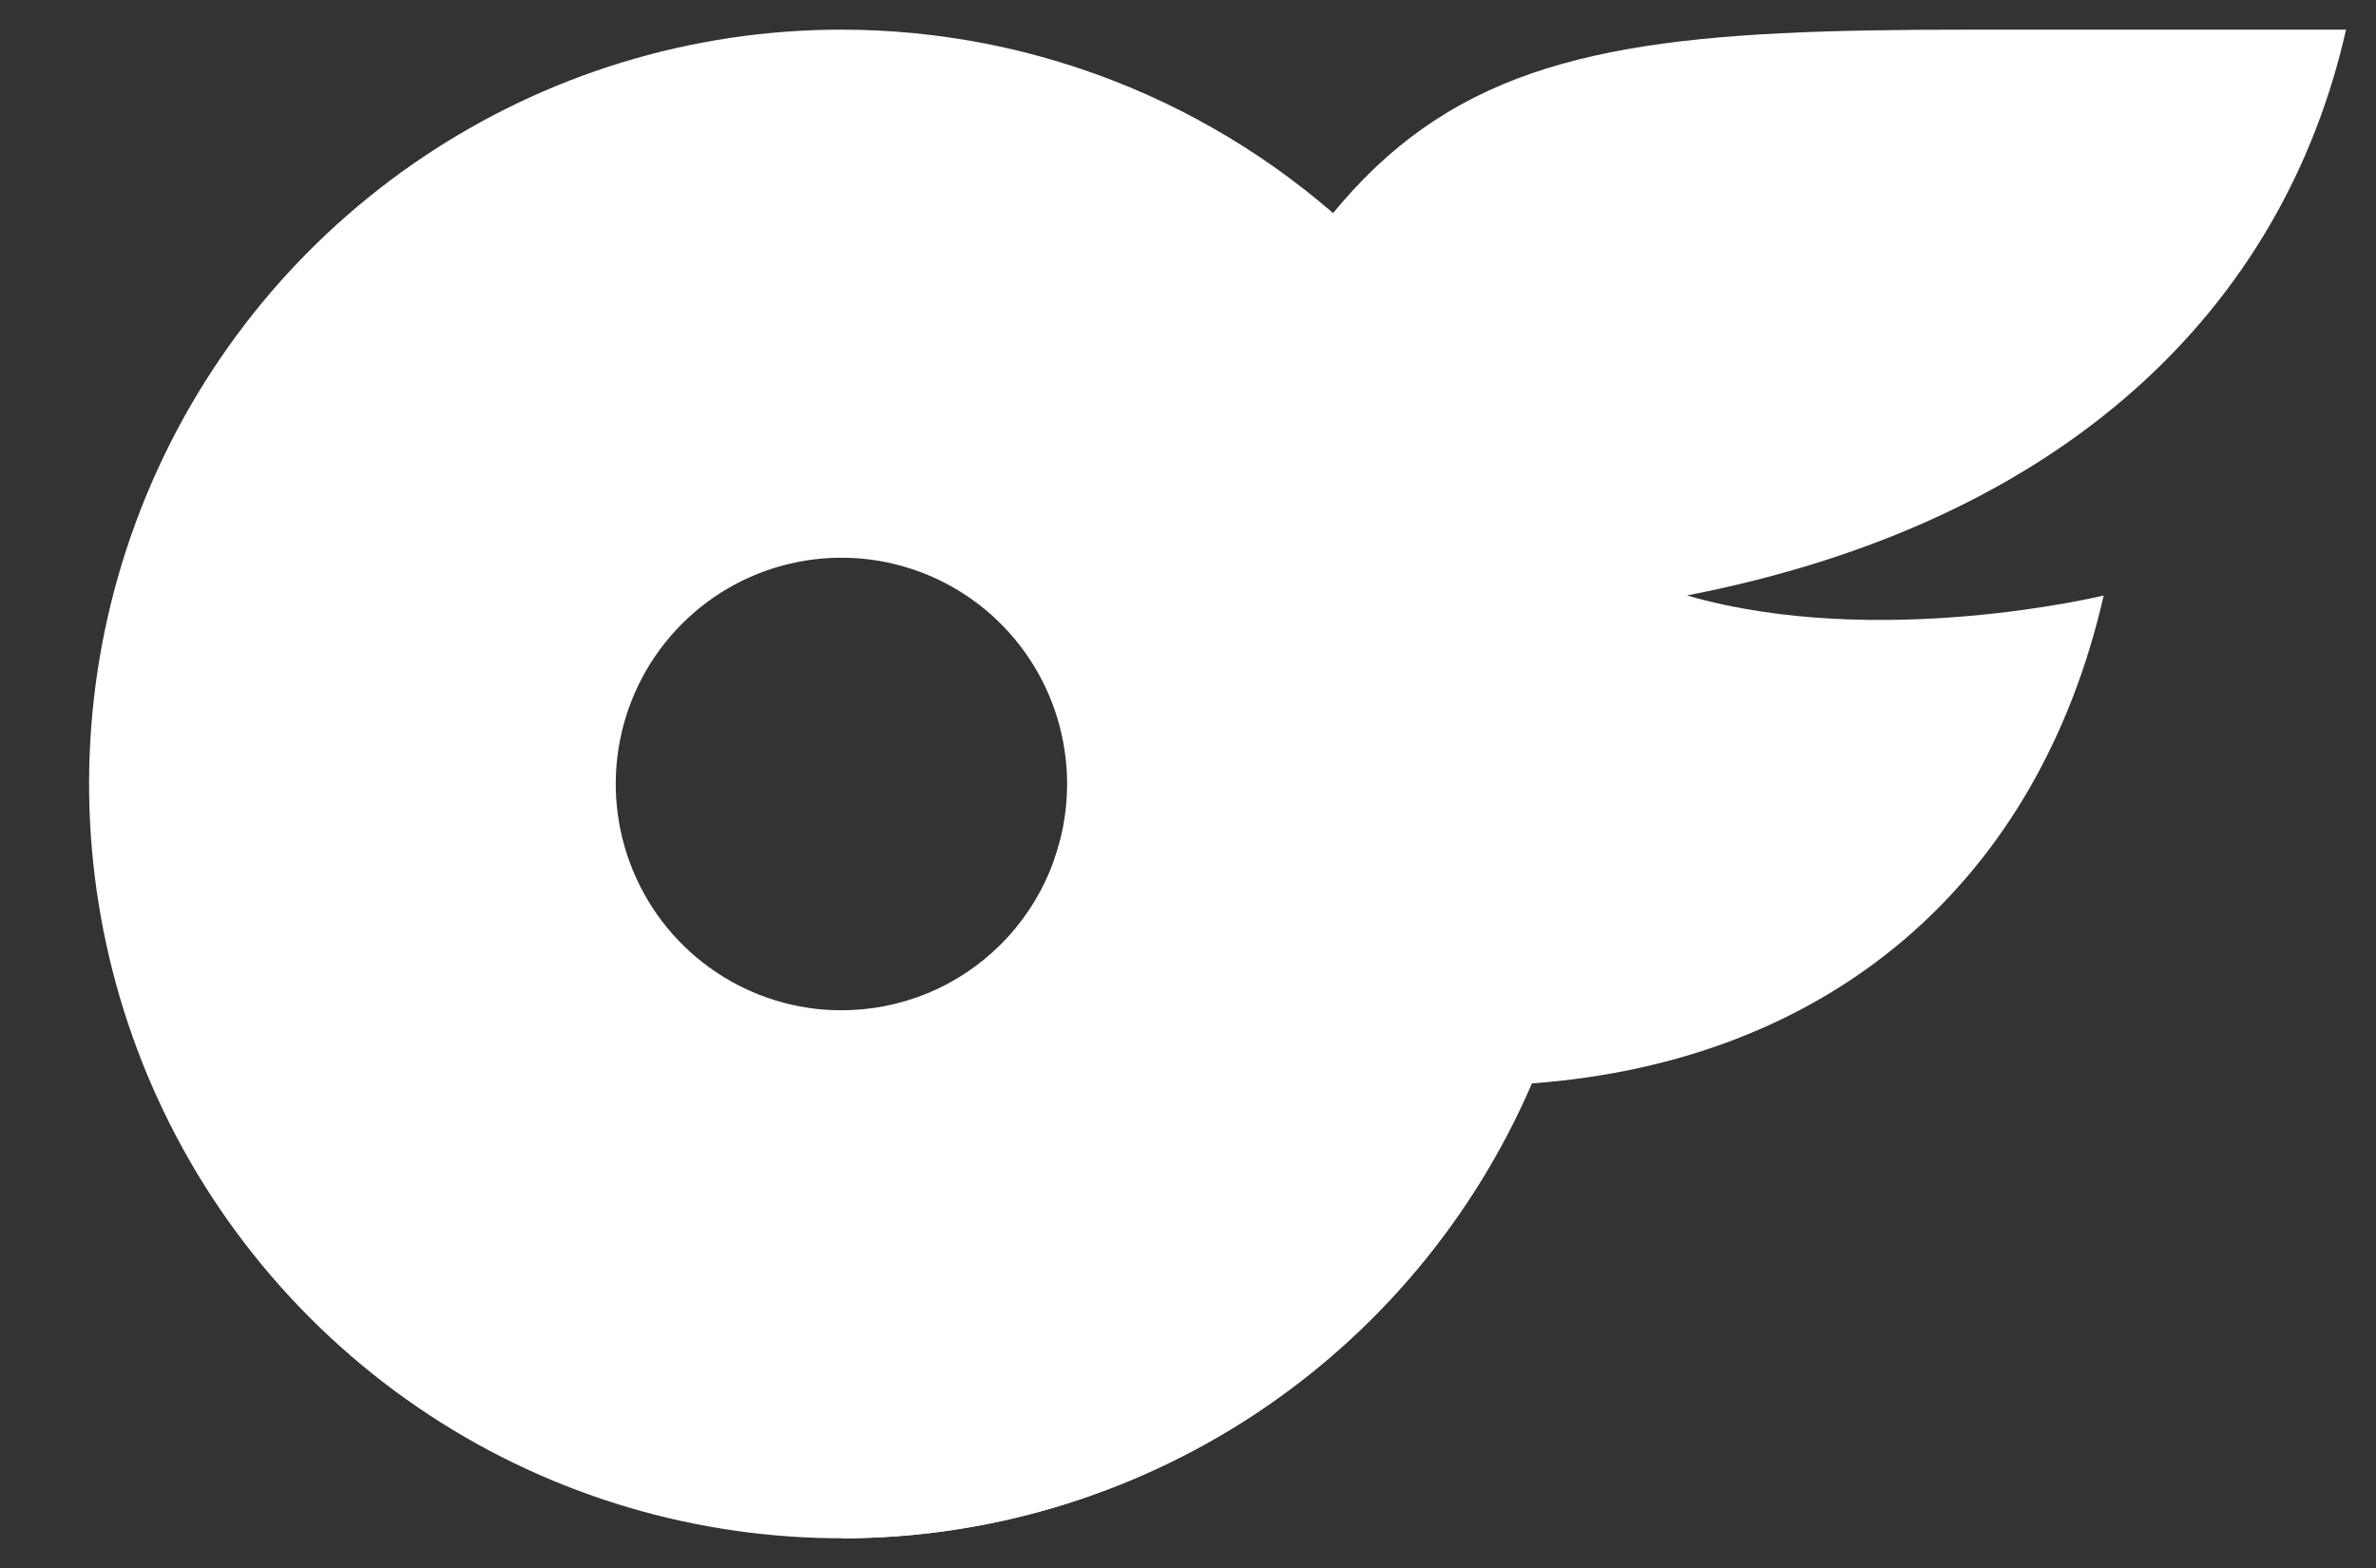 <?xml version="1.0" encoding="utf-8"?>
<!-- Generator: Adobe Illustrator 25.4.1, SVG Export Plug-In . SVG Version: 6.00 Build 0)  -->
<svg version="1.1" id="Capa_1" xmlns="http://www.w3.org/2000/svg" xmlns:xlink="http://www.w3.org/1999/xlink" x="0px" y="0px"
	 viewBox="0 0 2500 1650" style="enable-background:new 0 0 2500 1650;" xml:space="preserve">
<rect x="0" y="0" width="2500" height="1650" fill="#333333" stroke="none"/>
<style type="text/css">
	.st0{fill:#FFFFFF;}
</style>
<g>
	<path class="st0" d="M885.3,31.2c104,0,206.9,20.5,302.9,60.4S1371.5,190,1445,263.7c73.5,73.7,131.8,161.2,171.6,257.5
		c39.8,96.3,60.3,199.5,60.3,303.8c0,321.1-192.9,610.5-488.7,733.3s-636.2,55-862.6-172.1S31.5,817.8,154,521.2
		C276.6,224.6,565.2,31.2,885.3,31.2z M885.3,1063.1c31.2,0,62.1-6.1,90.9-18c28.8-11.9,55-29.5,77.1-51.6
		c22.1-22.1,39.5-48.4,51.5-77.3c11.9-28.9,18-59.9,18-91.2c0-96.3-57.9-183.2-146.6-220s-190.9-16.5-258.8,51.6
		S629.2,827.1,666,916.1S789.3,1063.1,885.3,1063.1L885.3,1063.1z"/>
	<path class="st0" d="M1775,626.6c201.1,58,438.5,0,438.5,0c-68.9,301.6-287.4,490.6-602.4,513.5c-30.4,70.7-70.9,136.6-120.2,195.6
		c-49.3,59-107,110.4-171.2,152.8c-64.2,42.3-134.1,75-207.7,97.1s-149.9,33.2-226.7,33.2l237.5-756.9
		c244.1-778,369.2-830.7,948.2-830.7h397.5C2402,324.9,2172.8,549.3,1775,626.6L1775,626.6z"/>
</g>
</svg>
